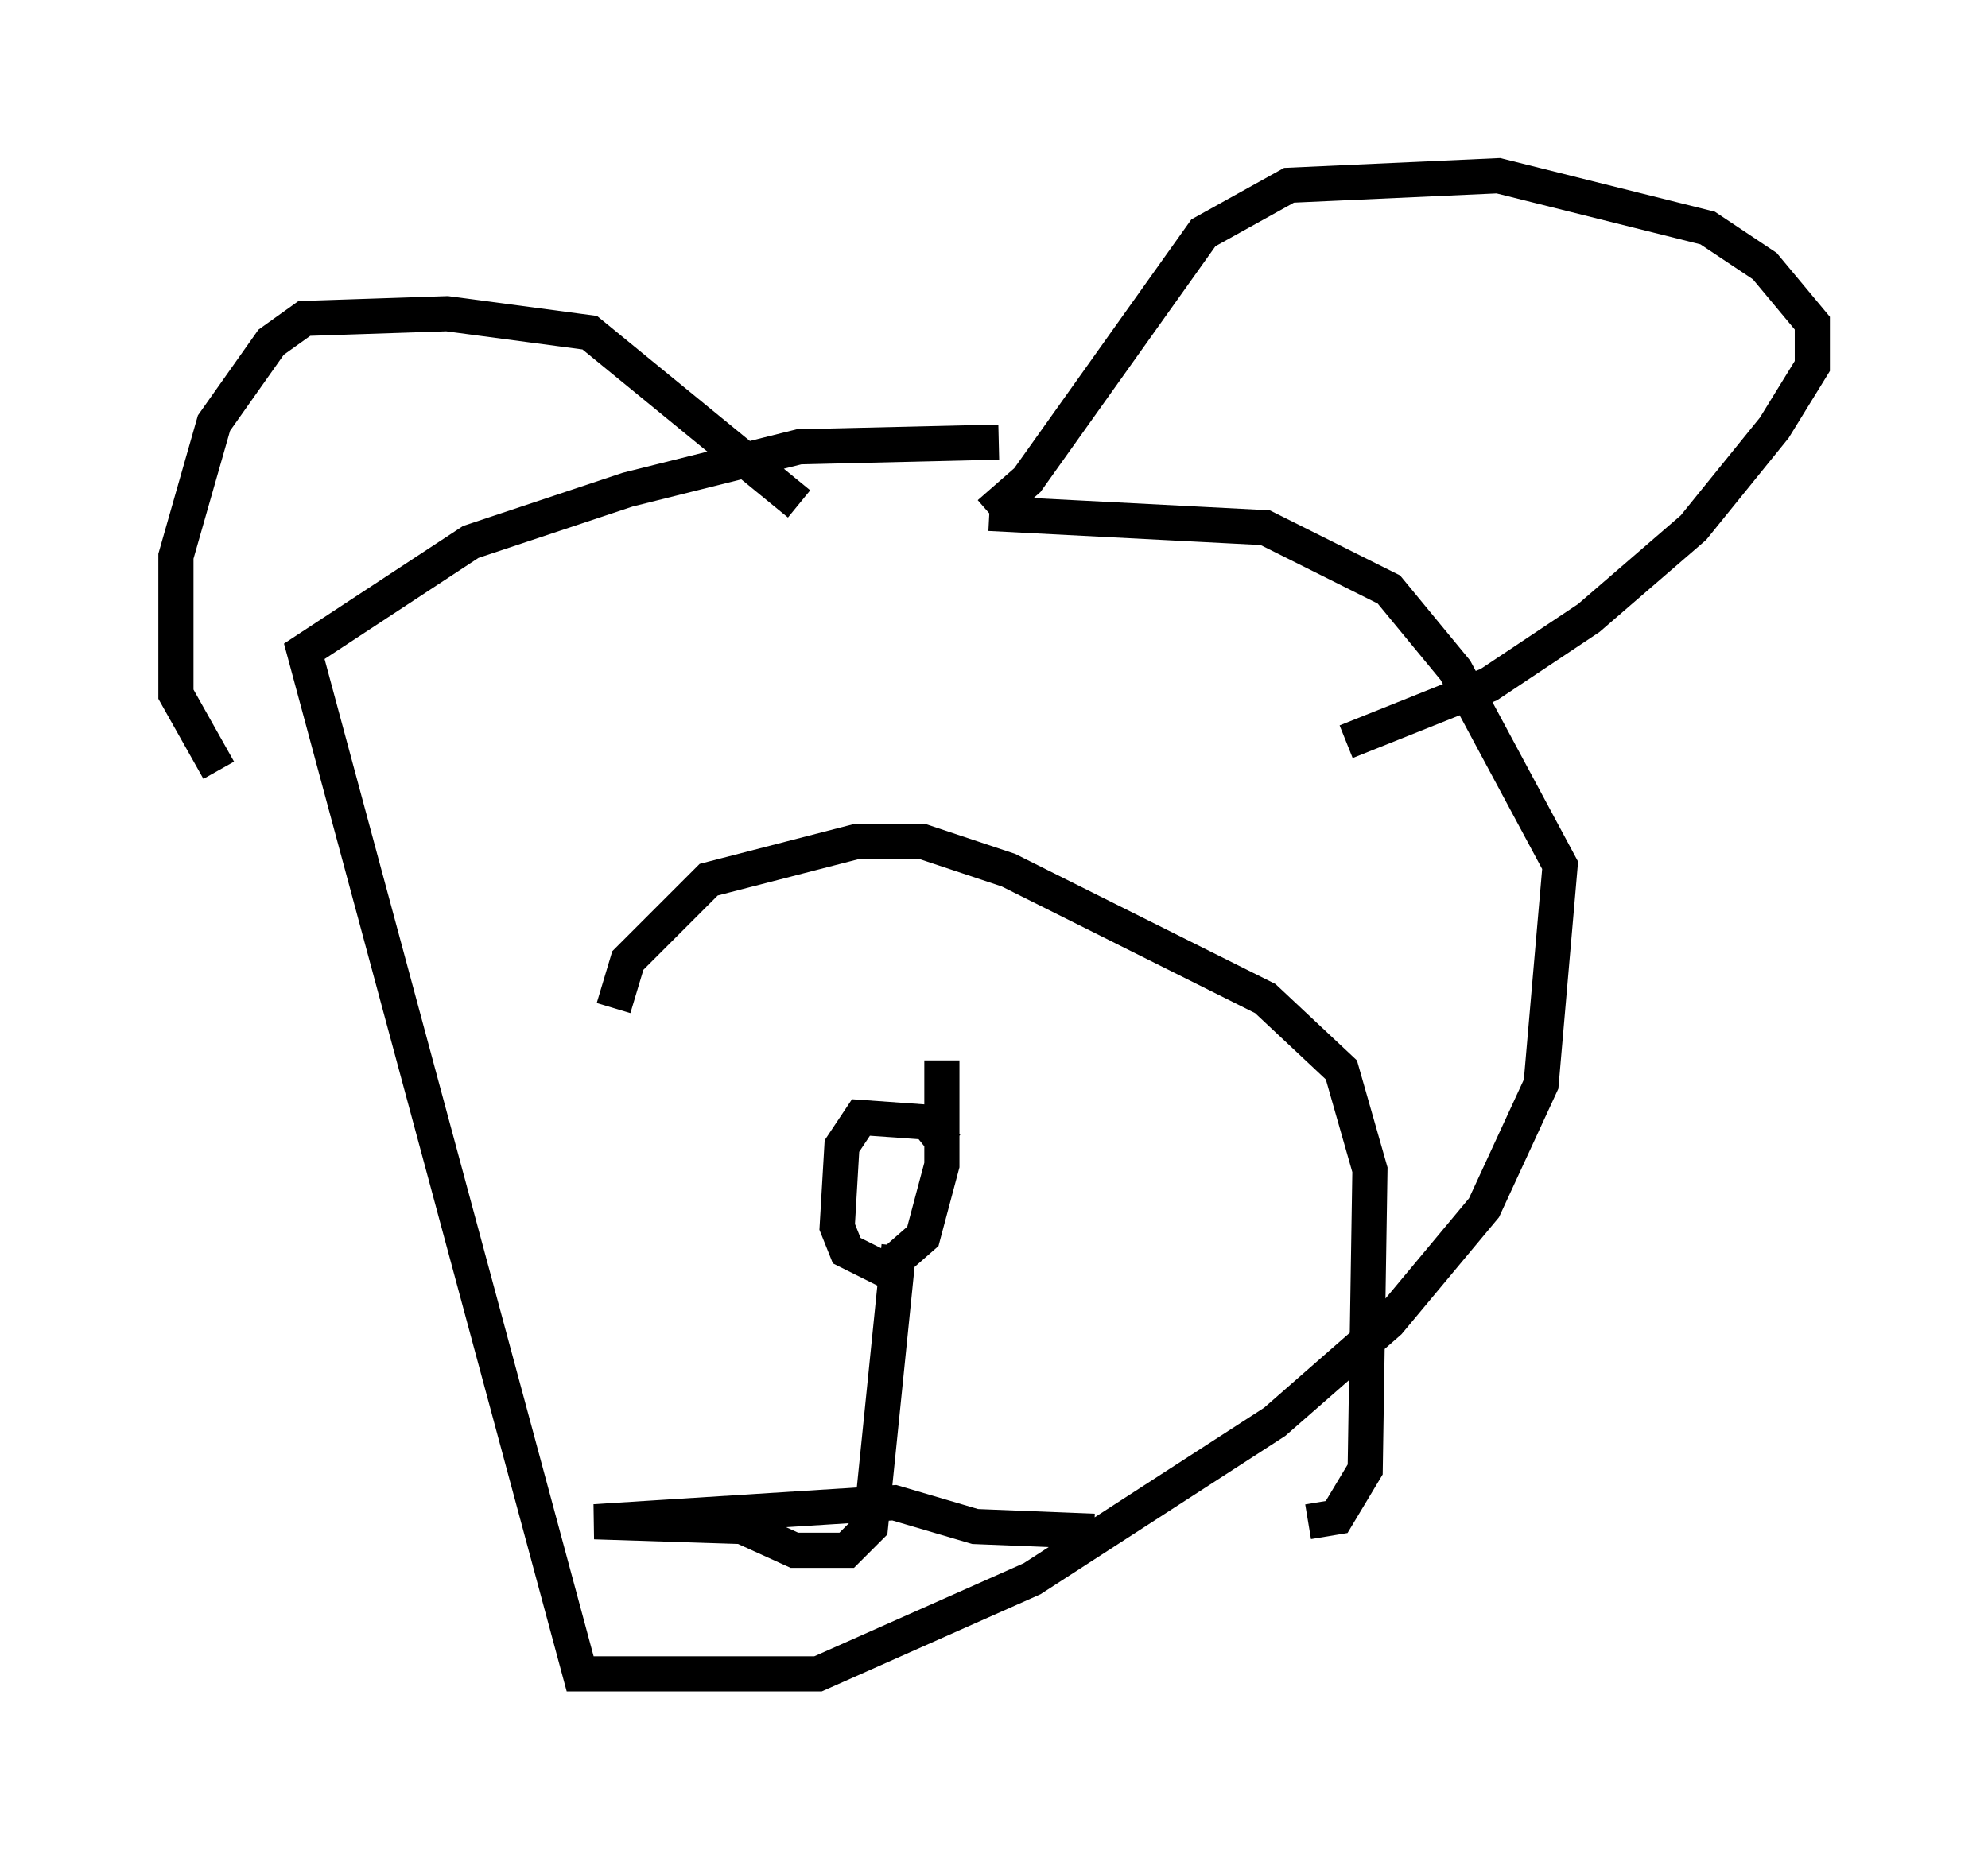<?xml version="1.0" encoding="utf-8" ?>
<svg baseProfile="full" height="52.625" version="1.1" width="56.549" xmlns="http://www.w3.org/2000/svg" xmlns:ev="http://www.w3.org/2001/xml-events" xmlns:xlink="http://www.w3.org/1999/xlink"><defs /><rect fill="white" height="52.625" width="56.549" x="0" y="0" /><path d="M29.222, 12.984 m-0.812, -0.406 l-5.683, 0.135 -4.871, 1.218 l-4.465, 1.488 -4.736, 3.112 l7.848, 29.093 6.766, 0.0 l6.089, -2.706 6.901, -4.465 l3.248, -2.842 2.706, -3.248 l1.624, -3.518 0.541, -6.225 l-2.977, -5.548 -1.894, -2.3 l-3.518, -1.759 -7.848, -0.406 m0.0, 0.0 l1.083, -0.947 5.007, -7.036 l2.436, -1.353 5.954, -0.271 l5.954, 1.488 1.624, 1.083 l1.353, 1.624 0.0, 1.218 l-1.083, 1.759 -2.3, 2.842 l-2.977, 2.571 -2.842, 1.894 l-4.059, 1.624 m-15.561, -6.766 l-5.954, -4.871 -4.059, -0.541 l-4.059, 0.135 -0.947, 0.677 l-1.624, 2.3 -1.083, 3.789 l0.0, 3.924 1.218, 2.165 m11.231, 6.766 l0.406, -1.353 2.3, -2.3 l4.195, -1.083 1.894, 0.0 l2.436, 0.812 7.307, 3.654 l2.165, 2.03 0.812, 2.842 l-0.135, 8.525 -0.812, 1.353 l-0.812, 0.135 m-10.284, -10.69 l-0.541, -0.677 -1.894, -0.135 l-0.541, 0.812 -0.135, 2.3 l0.271, 0.677 1.083, 0.541 l1.083, -0.947 0.541, -2.03 l0.0, -2.977 m-1.218, 5.277 l-0.812, 7.984 -0.677, 0.677 l-1.488, 0.0 -1.488, -0.677 l-4.195, -0.135 8.525, -0.541 l2.3, 0.677 3.383, 0.135 " fill="none" stroke="black" stroke-width="1" /></svg>